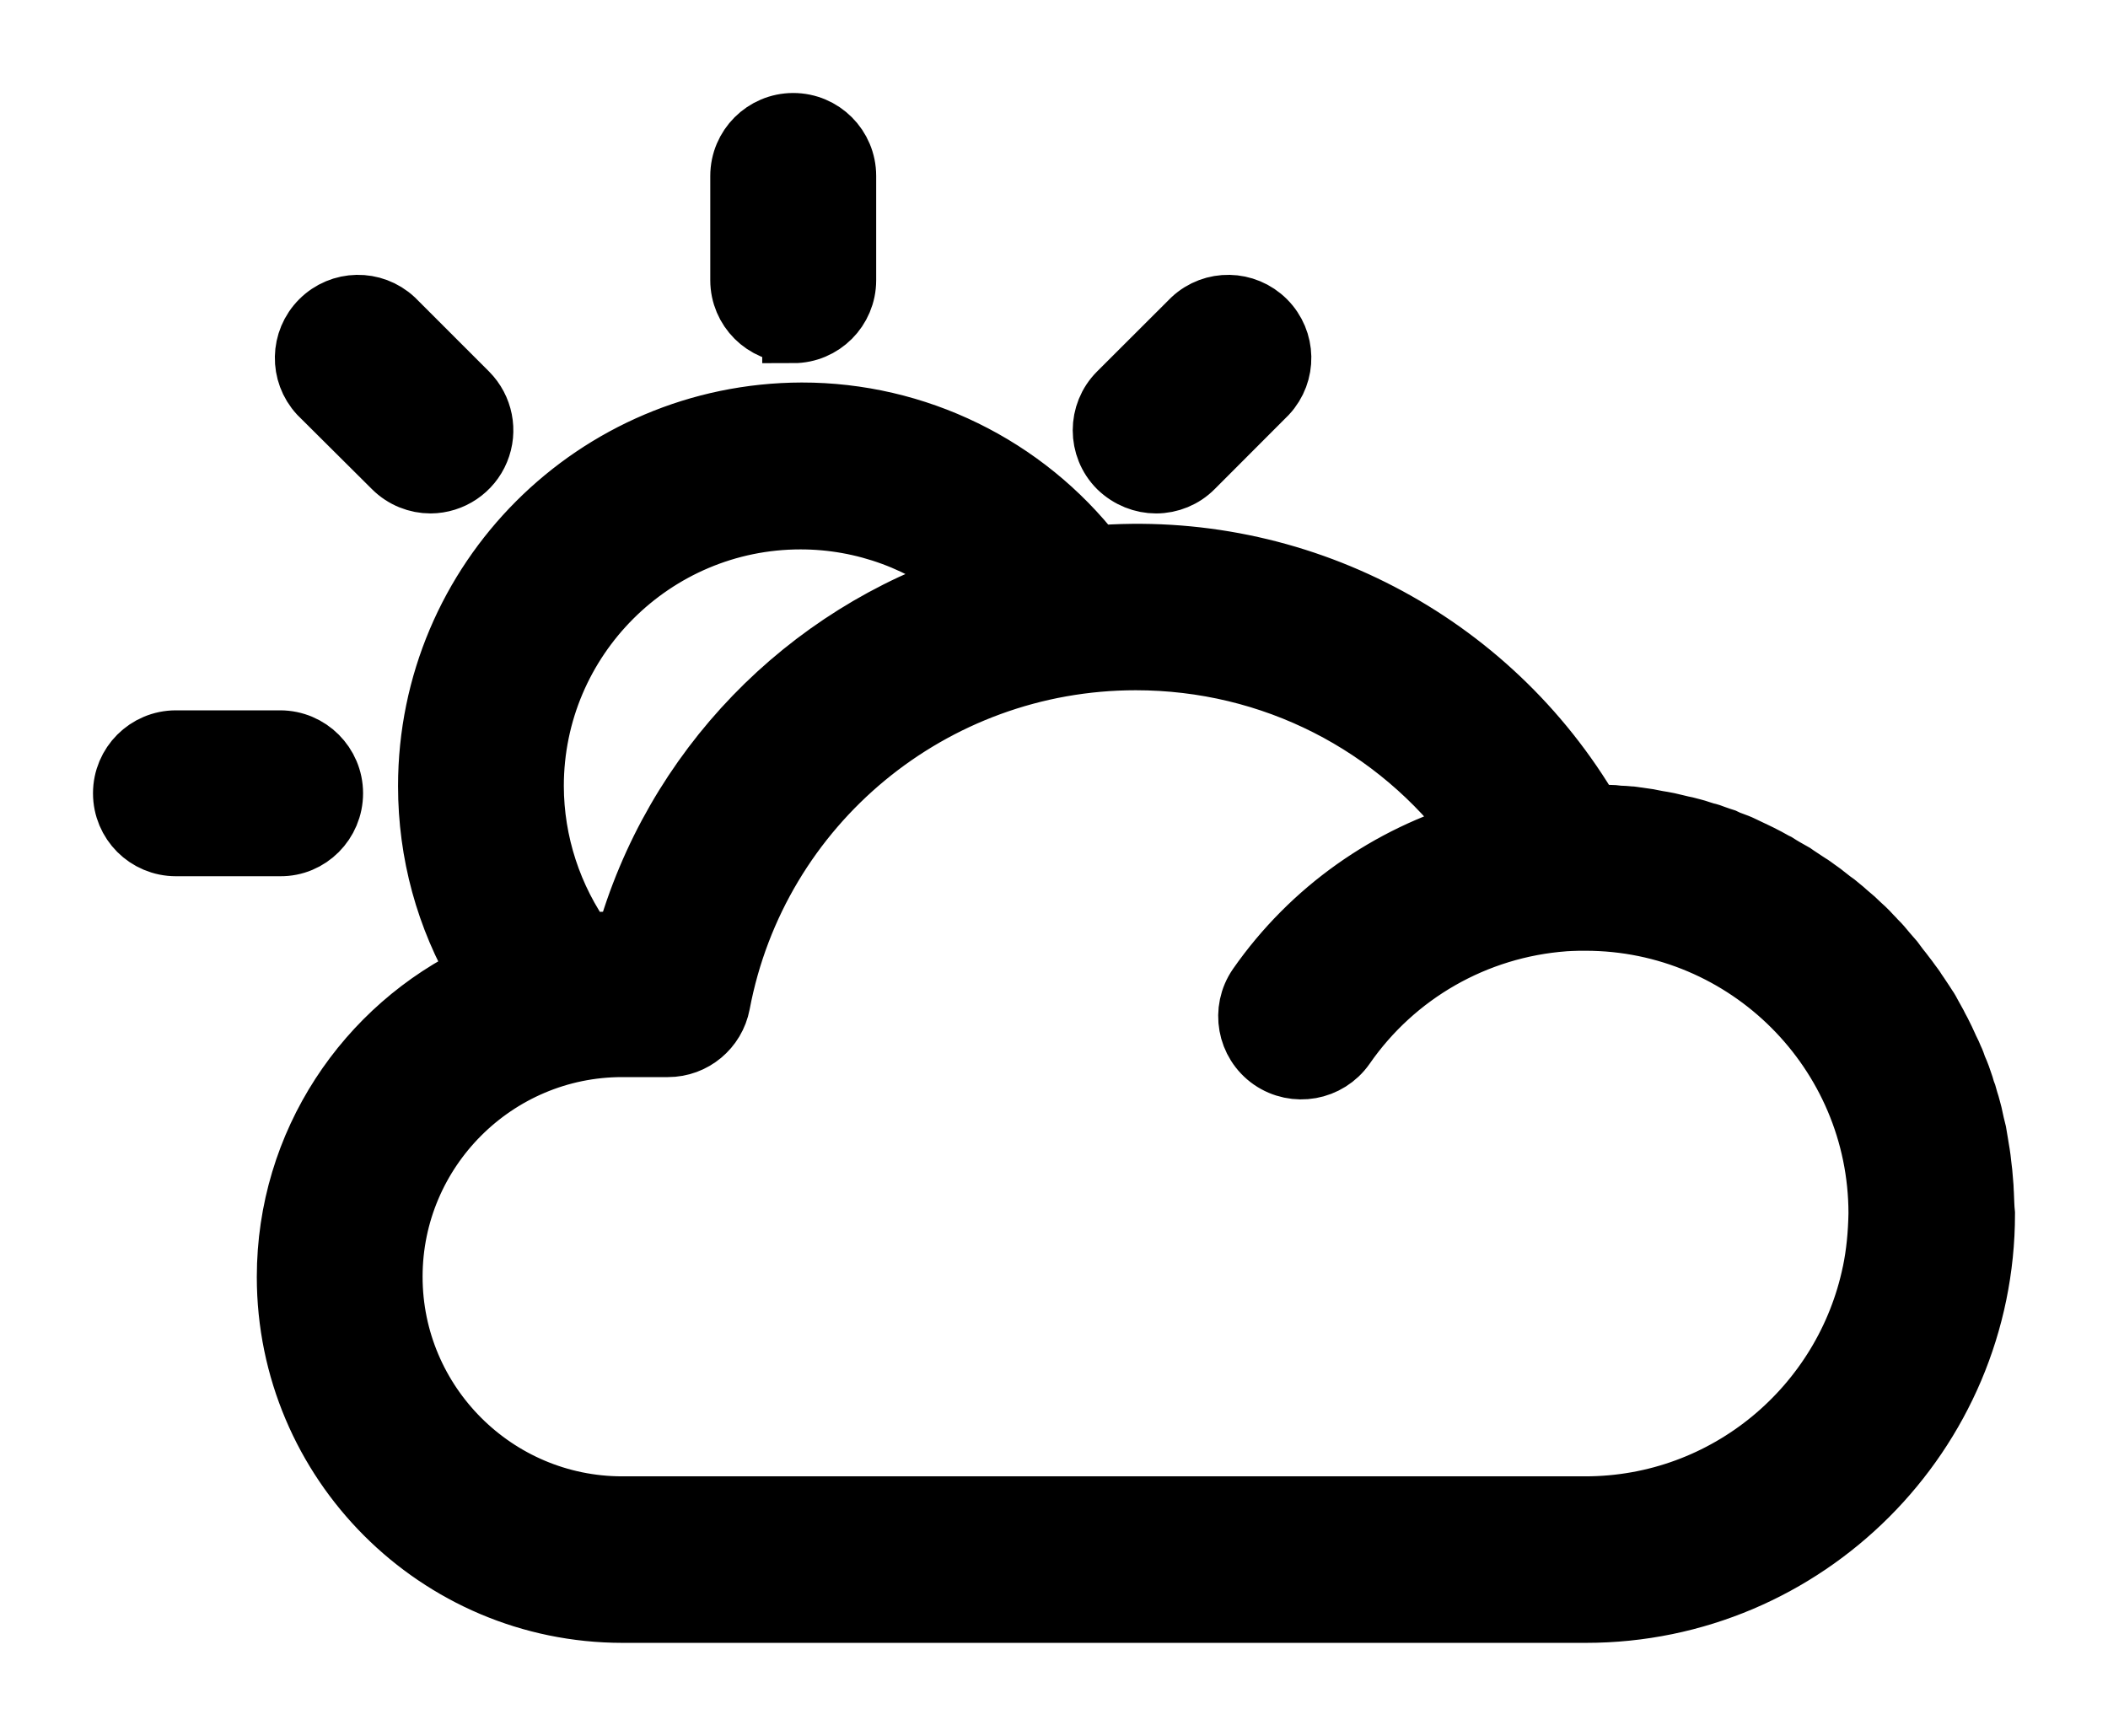 <?xml version="1.0" encoding="UTF-8"?>
<svg width="17px" height="14px" viewBox="0 0 17 14" version="1.1" xmlns="http://www.w3.org/2000/svg" xmlns:xlink="http://www.w3.org/1999/xlink">
    <title>编组 29</title>
    <g id="自定义" stroke="none" stroke-width="1" fill="none" fill-rule="evenodd">
        <g id="主页-个人中心" transform="translate(-129, -486)">
            <g id="编组-29" transform="translate(127, 483)">
                <rect id="矩形" fill="#D8D8D8" opacity="0" x="0" y="0" width="20" height="20"></rect>
                <g id="编组" transform="translate(3, 4)" fill="#000000" fill-rule="nonzero" stroke="#000000" stroke-width="0.5">
                    <path d="M14.991,8.623 C14.991,8.605 14.988,8.585 14.988,8.567 L14.979,8.459 L14.971,8.392 C14.968,8.36 14.964,8.329 14.959,8.298 C14.956,8.274 14.95,8.251 14.947,8.227 C14.941,8.198 14.939,8.169 14.933,8.14 C14.927,8.116 14.921,8.093 14.915,8.067 L14.897,7.984 C14.892,7.961 14.883,7.935 14.877,7.911 C14.868,7.885 14.862,7.859 14.854,7.832 C14.844,7.808 14.837,7.784 14.83,7.759 C14.821,7.733 14.813,7.709 14.804,7.683 C14.795,7.659 14.786,7.636 14.774,7.61 C14.766,7.586 14.757,7.56 14.745,7.536 C14.736,7.513 14.725,7.489 14.713,7.466 C14.701,7.443 14.693,7.419 14.681,7.396 L14.646,7.325 C14.634,7.302 14.622,7.282 14.611,7.258 C14.599,7.235 14.584,7.211 14.572,7.188 C14.561,7.167 14.549,7.144 14.534,7.123 C14.52,7.1 14.505,7.079 14.49,7.056 C14.476,7.036 14.464,7.015 14.449,6.995 C14.435,6.971 14.417,6.95 14.403,6.93 C14.389,6.91 14.374,6.89 14.359,6.871 C14.343,6.849 14.326,6.828 14.309,6.807 C14.294,6.787 14.28,6.769 14.265,6.748 L14.212,6.687 L14.165,6.631 C14.148,6.611 14.127,6.593 14.11,6.573 C14.092,6.555 14.077,6.538 14.06,6.52 C14.039,6.499 14.022,6.482 14.001,6.464 C13.984,6.447 13.966,6.432 13.949,6.415 L13.887,6.362 C13.87,6.347 13.852,6.33 13.832,6.315 C13.811,6.297 13.79,6.28 13.767,6.265 C13.75,6.251 13.729,6.236 13.711,6.221 C13.691,6.204 13.667,6.189 13.647,6.174 C13.627,6.16 13.609,6.145 13.588,6.133 C13.565,6.119 13.544,6.104 13.521,6.089 C13.501,6.075 13.48,6.063 13.46,6.048 C13.436,6.034 13.413,6.022 13.389,6.008 C13.369,5.996 13.348,5.984 13.325,5.969 C13.301,5.958 13.278,5.943 13.255,5.931 C13.231,5.919 13.211,5.908 13.187,5.896 C13.164,5.884 13.137,5.873 13.114,5.861 C13.091,5.849 13.067,5.84 13.047,5.829 C13.023,5.817 12.997,5.808 12.973,5.799 C12.95,5.791 12.927,5.782 12.903,5.77 C12.877,5.762 12.853,5.753 12.827,5.744 C12.804,5.735 12.78,5.726 12.754,5.721 C12.727,5.712 12.704,5.706 12.678,5.697 C12.654,5.691 12.628,5.682 12.601,5.676 C12.575,5.671 12.549,5.665 12.525,5.659 C12.499,5.653 12.476,5.647 12.449,5.641 C12.423,5.635 12.397,5.632 12.37,5.627 C12.344,5.621 12.317,5.618 12.291,5.612 C12.265,5.609 12.238,5.603 12.212,5.6 C12.186,5.598 12.159,5.591 12.133,5.591 C12.107,5.589 12.08,5.586 12.054,5.586 C12.027,5.582 11.999,5.58 11.972,5.58 C11.945,5.577 11.919,5.577 11.893,5.577 C11.872,5.577 11.852,5.574 11.831,5.574 C11.008,4.166 9.45,3.355 7.825,3.489 C7.258,2.76 6.387,2.334 5.465,2.335 C3.804,2.34 2.46,3.685 2.46,5.34 C2.46,5.879 2.603,6.4 2.873,6.857 C1.956,7.29 1.321,8.222 1.321,9.299 C1.321,10.787 2.53,12 4.021,12 L11.79,12 C13.559,12 15,10.559 15,8.79 C14.994,8.734 14.994,8.679 14.991,8.623 L14.991,8.623 Z M3.297,5.34 C3.297,4.148 4.267,3.181 5.456,3.181 C5.971,3.181 6.46,3.365 6.844,3.688 C5.503,4.121 4.437,5.205 4.05,6.599 L4.015,6.599 C3.912,6.599 3.813,6.605 3.713,6.617 C3.444,6.245 3.298,5.798 3.297,5.34 Z M14.107,9.264 C13.884,10.342 12.929,11.157 11.784,11.157 L4.018,11.157 C2.993,11.157 2.158,10.322 2.158,9.297 C2.158,8.272 2.993,7.437 4.018,7.437 L4.387,7.437 C4.589,7.437 4.762,7.293 4.8,7.094 C5.104,5.483 6.516,4.317 8.159,4.317 C9.26,4.317 10.267,4.836 10.906,5.703 C10.203,5.905 9.579,6.341 9.149,6.957 C9.017,7.148 9.064,7.409 9.254,7.542 C9.445,7.674 9.707,7.627 9.84,7.437 C10.248,6.848 10.9,6.476 11.615,6.423 C11.632,6.423 11.653,6.42 11.667,6.42 C11.708,6.418 11.746,6.418 11.787,6.418 C13.094,6.418 14.157,7.481 14.157,8.787 C14.154,8.951 14.139,9.112 14.107,9.265 L14.107,9.264 Z M5.397,1.679 C5.629,1.679 5.816,1.491 5.816,1.26 L5.816,0.419 C5.816,0.188 5.629,0 5.397,0 C5.166,0 4.978,0.188 4.978,0.419 L4.978,1.26 C4.978,1.491 5.166,1.678 5.397,1.678 L5.397,1.679 Z M2.176,2.768 C2.258,2.85 2.366,2.891 2.472,2.891 C2.641,2.89 2.794,2.787 2.858,2.631 C2.923,2.474 2.887,2.294 2.767,2.173 L2.173,1.579 C2.007,1.425 1.75,1.43 1.59,1.59 C1.43,1.75 1.425,2.007 1.578,2.173 L2.176,2.768 L2.176,2.768 Z M1.678,5.398 C1.678,5.167 1.49,4.979 1.259,4.979 L0.419,4.979 C0.187,4.979 0,5.167 0,5.398 C0,5.63 0.187,5.817 0.419,5.817 L1.259,5.817 C1.49,5.82 1.678,5.63 1.678,5.398 L1.678,5.398 Z M8.323,2.891 C8.434,2.891 8.541,2.847 8.619,2.768 L9.213,2.173 C9.367,2.007 9.362,1.75 9.202,1.59 C9.042,1.43 8.784,1.425 8.619,1.579 L8.024,2.173 C7.86,2.337 7.86,2.604 8.024,2.768 C8.109,2.85 8.217,2.891 8.323,2.891 L8.323,2.891 Z" id="形状"></path>
                </g>
            </g>
        </g>
    </g>
</svg>